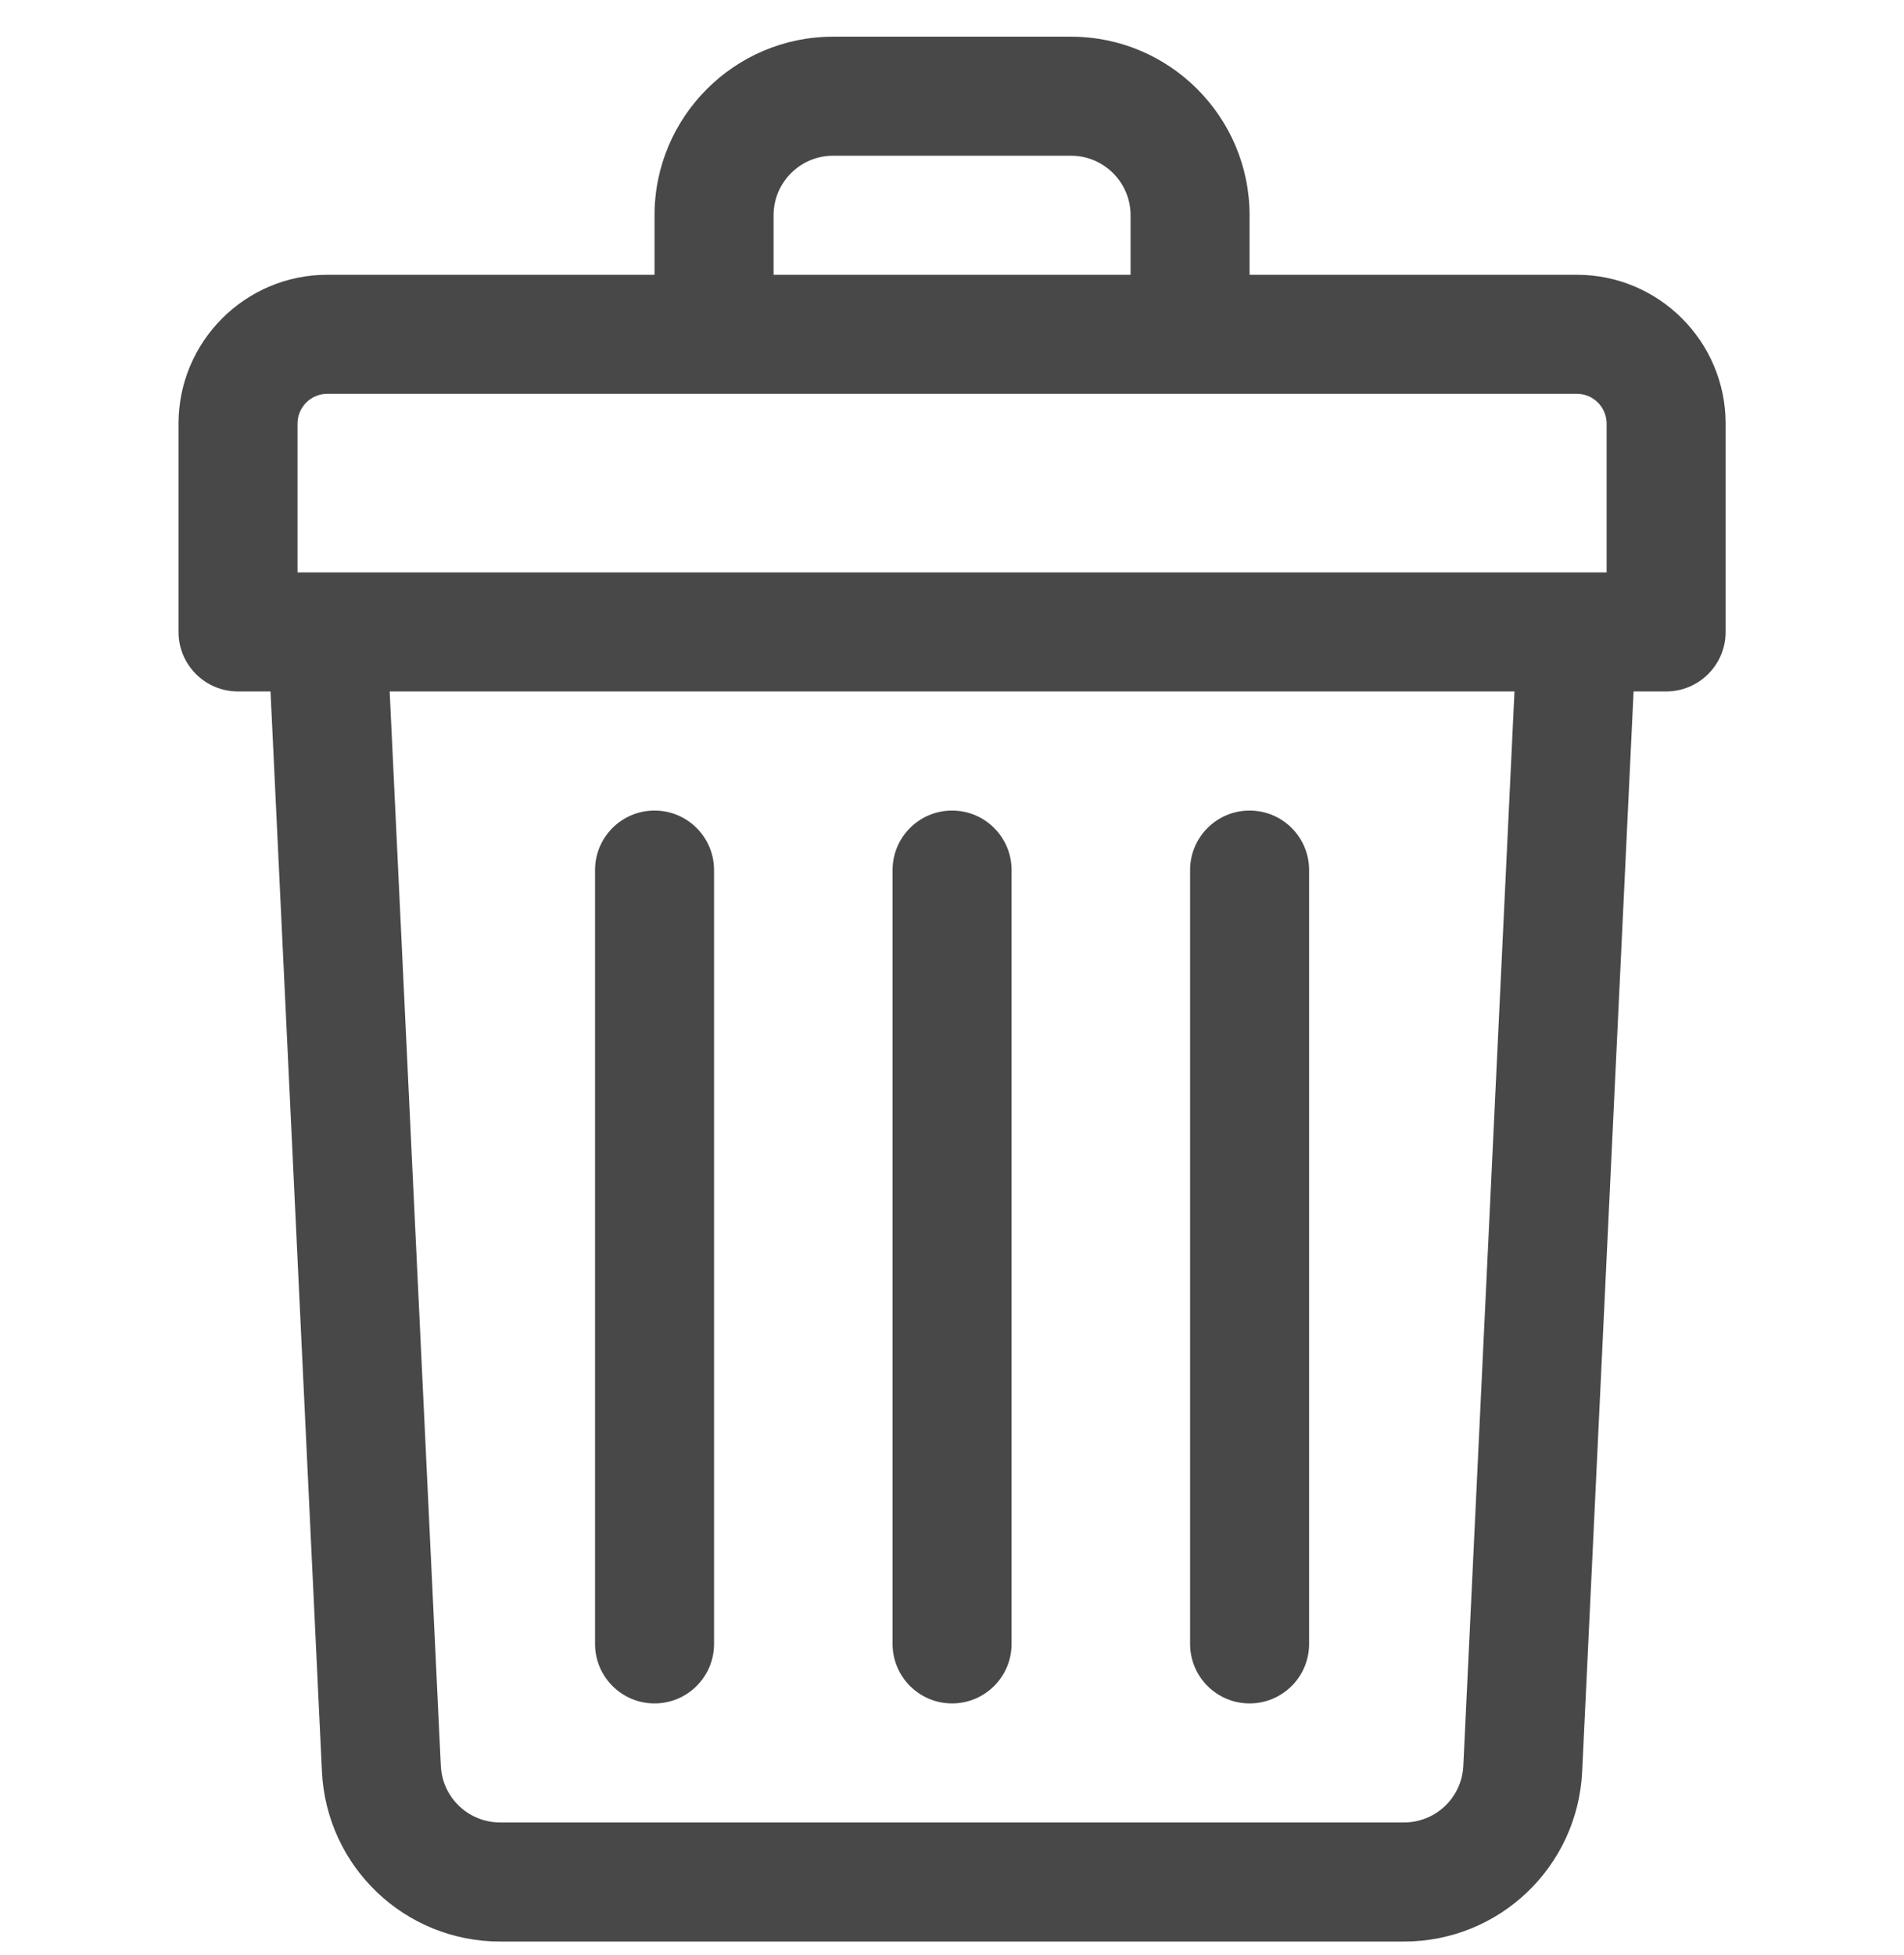 <svg width="38" height="39" viewBox="0 0 38 39" fill="none" xmlns="http://www.w3.org/2000/svg">
<g clip-path="url(#clip0_78_11)">
<g clip-path="url(#clip1_78_11)">
<path d="M31.471 5.482H24.939V4.295C24.939 2.33 23.341 0.732 21.377 0.732H16.626C14.662 0.732 13.063 2.33 13.063 4.295V5.482H6.532C4.895 5.482 3.563 6.814 3.563 8.451V12.608C3.563 13.264 4.094 13.795 4.75 13.795H5.399L6.425 35.341C6.516 37.244 8.079 38.735 9.984 38.735H28.019C29.924 38.735 31.487 37.244 31.577 35.341L32.603 13.795H33.252C33.908 13.795 34.44 13.264 34.44 12.608V8.451C34.44 6.814 33.108 5.482 31.471 5.482ZM15.439 4.295C15.439 3.64 15.971 3.107 16.626 3.107H21.377C22.031 3.107 22.564 3.64 22.564 4.295V5.482H15.439V4.295ZM5.938 8.451C5.938 8.124 6.204 7.857 6.532 7.857H31.471C31.798 7.857 32.065 8.124 32.065 8.451V11.42H5.938V8.451ZM29.205 35.228C29.175 35.863 28.654 36.359 28.019 36.359H9.984C9.349 36.359 8.828 35.863 8.798 35.228L7.777 13.795H30.226L29.205 35.228Z" fill="#484848"/>
<path d="M19.001 33.984C19.657 33.984 20.189 33.453 20.189 32.797V17.358C20.189 16.702 19.657 16.171 19.001 16.171C18.346 16.171 17.814 16.702 17.814 17.358V32.797C17.814 33.453 18.346 33.984 19.001 33.984ZM24.939 33.984C25.595 33.984 26.127 33.453 26.127 32.797V17.358C26.127 16.702 25.595 16.171 24.939 16.171C24.284 16.171 23.752 16.702 23.752 17.358V32.797C23.752 33.453 24.283 33.984 24.939 33.984ZM13.063 33.984C13.719 33.984 14.251 33.453 14.251 32.797V17.358C14.251 16.702 13.719 16.171 13.063 16.171C12.408 16.171 11.876 16.702 11.876 17.358V32.797C11.876 33.453 12.408 33.984 13.063 33.984Z" fill="#484848"/>
</g>
</g>
<defs>
<clipPath id="clip0_78_11">
<rect width="38.003" height="38.003" fill="white" transform="translate(0 0.732)"/>
</clipPath>
<clipPath id="clip1_78_11">
<rect width="38.003" height="38.003" fill="white" transform="translate(0 0.732)"/>
</clipPath>
</defs>
</svg>
